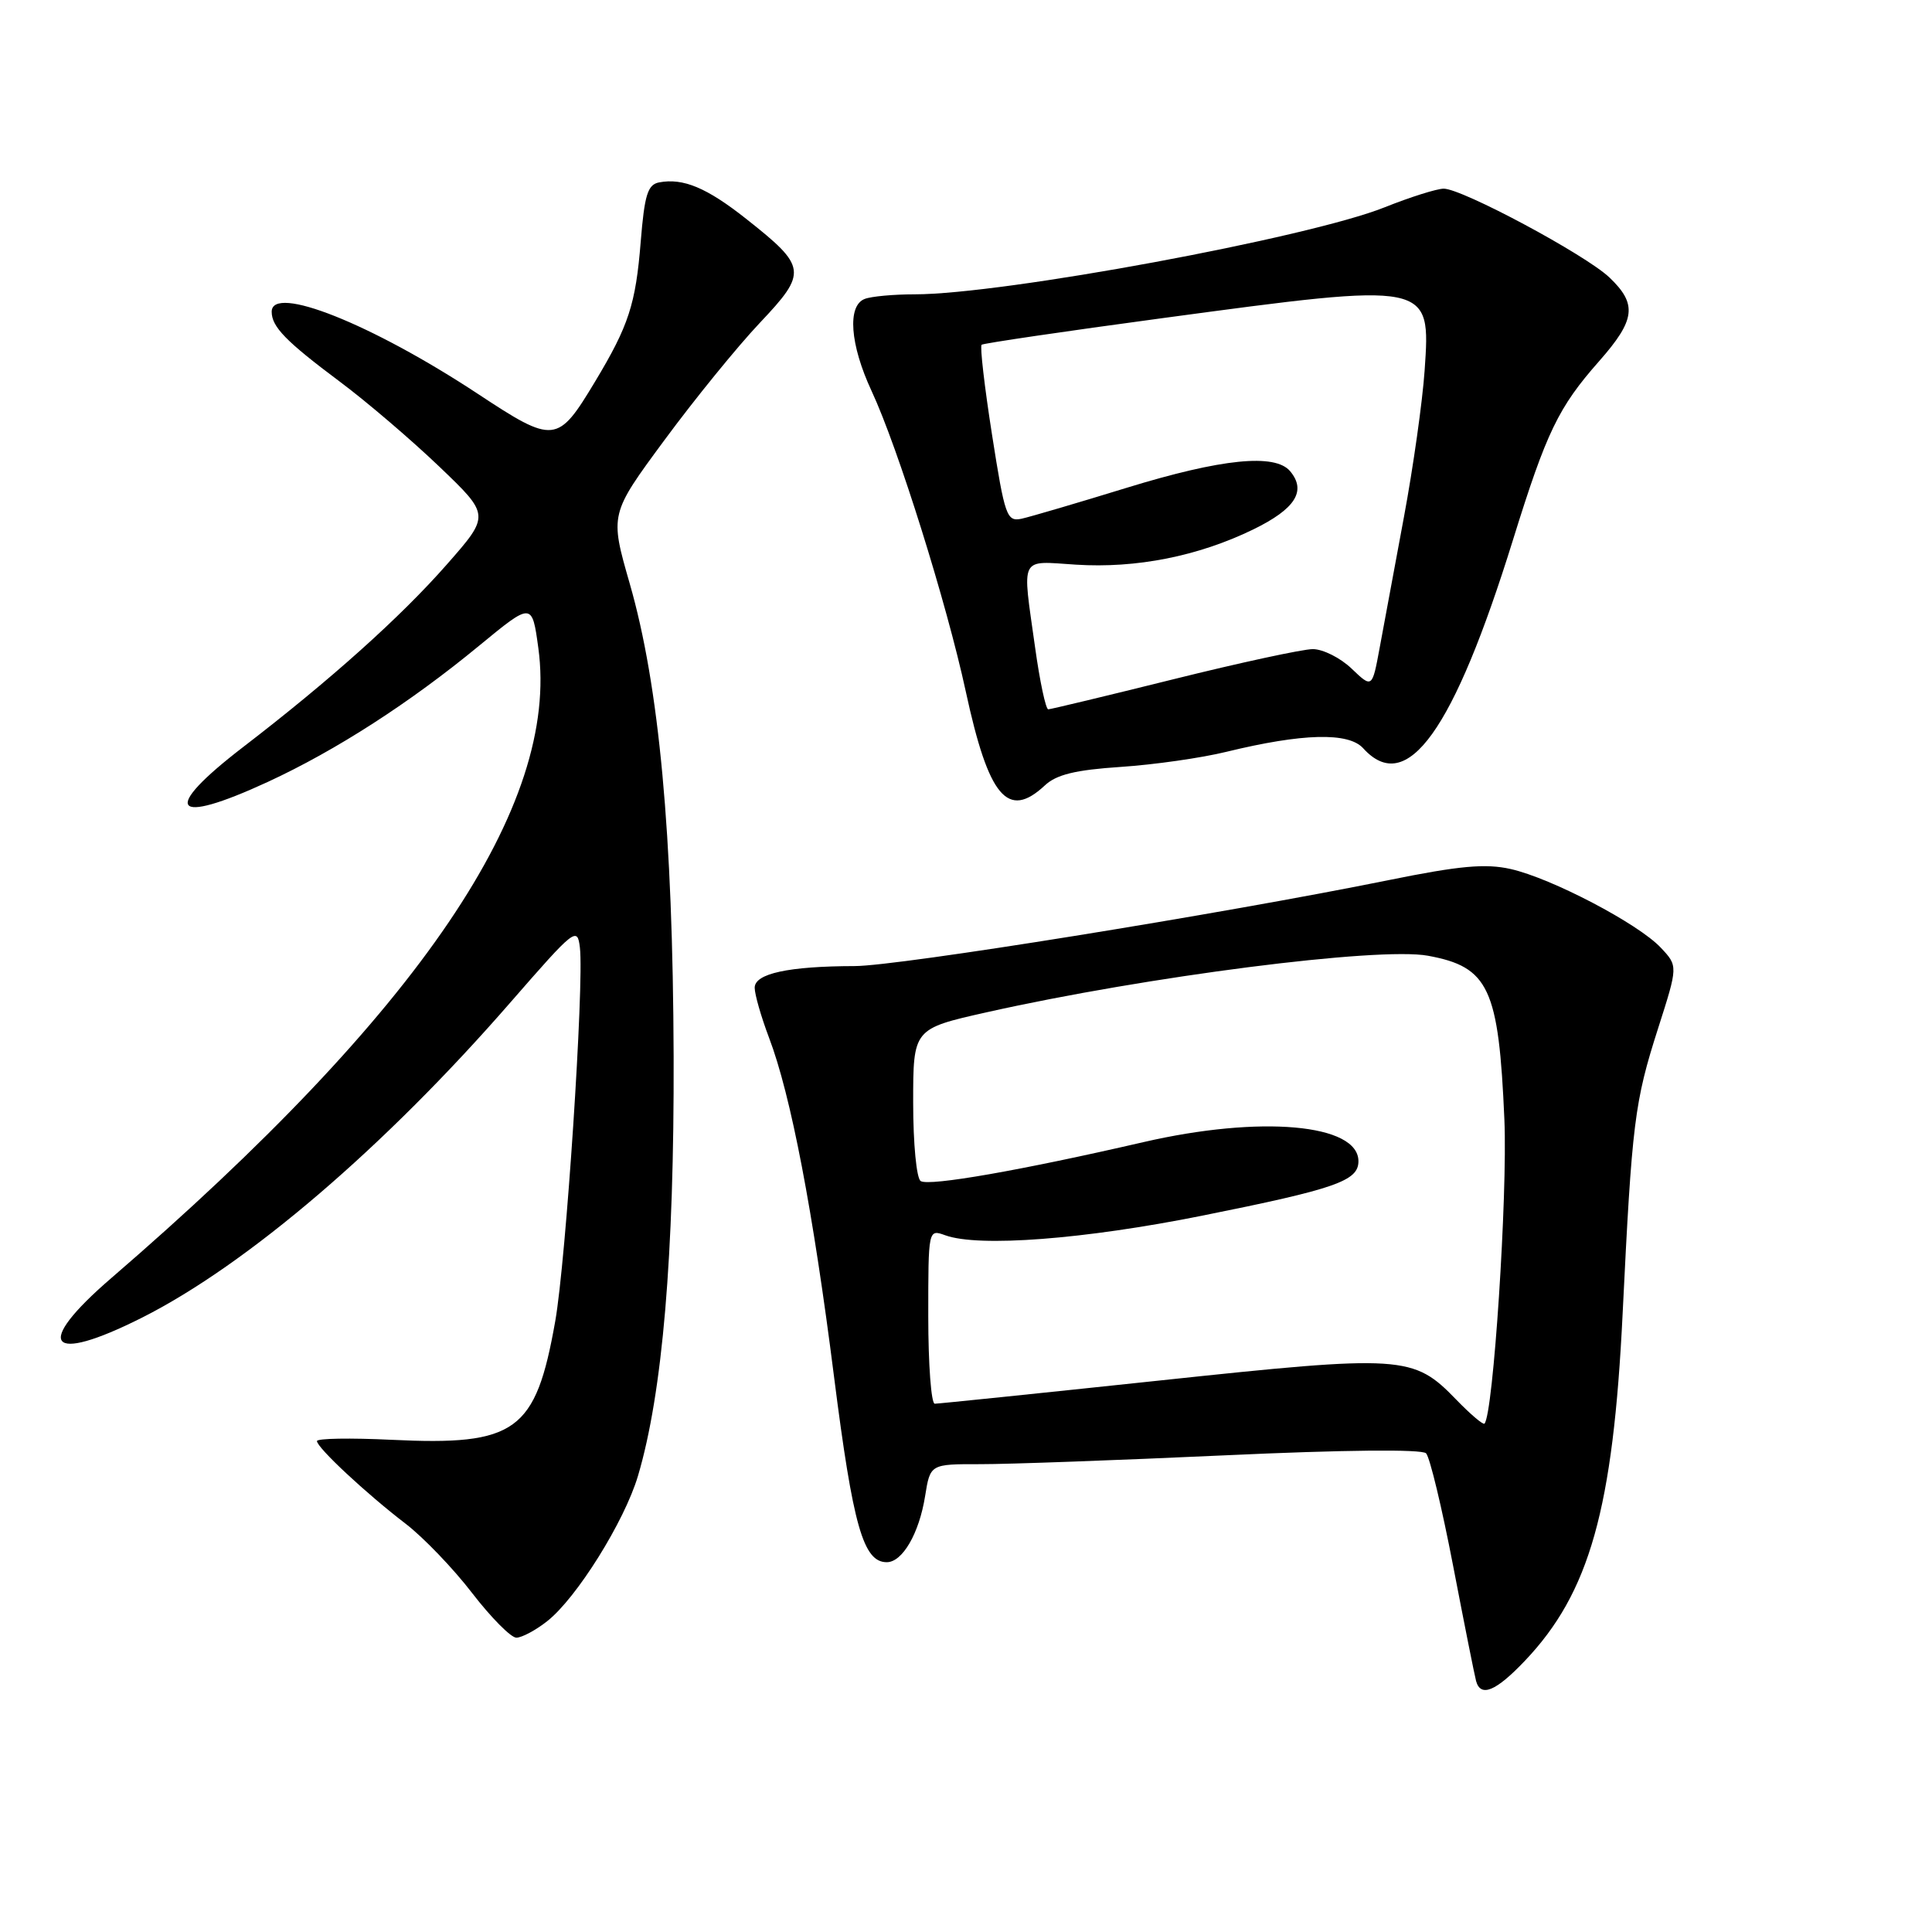 <?xml version="1.0" encoding="UTF-8" standalone="no"?>
<!DOCTYPE svg PUBLIC "-//W3C//DTD SVG 1.1//EN" "http://www.w3.org/Graphics/SVG/1.1/DTD/svg11.dtd" >
<svg xmlns="http://www.w3.org/2000/svg" xmlns:xlink="http://www.w3.org/1999/xlink" version="1.1" viewBox="0 0 256 256">
 <g >
 <path fill="currentColor"
d=" M 202.05 220.07 C 210.63 211.05 213.75 199.96 215.01 174.00 C 216.25 148.67 216.57 146.06 219.71 136.25 C 222.35 128.00 222.35 128.00 220.06 125.57 C 217.08 122.39 205.56 116.36 200.17 115.15 C 196.84 114.40 193.41 114.71 183.96 116.63 C 161.74 121.13 119.07 128.00 113.26 128.01 C 104.47 128.03 100.00 129.00 100.00 130.88 C 100.00 131.77 100.86 134.75 101.90 137.50 C 104.80 145.13 107.73 160.43 110.52 182.47 C 113.03 202.22 114.39 207.00 117.50 207.00 C 119.58 207.00 121.79 203.19 122.58 198.25 C 123.26 194.00 123.26 194.00 129.88 194.01 C 133.52 194.02 148.10 193.49 162.27 192.84 C 178.07 192.11 188.40 192.01 188.96 192.57 C 189.46 193.08 191.07 199.80 192.55 207.50 C 194.03 215.20 195.40 222.06 195.59 222.75 C 196.20 224.94 198.21 224.11 202.05 220.07 Z  M 72.50 214.82 C 76.40 211.76 82.74 201.60 84.53 195.58 C 87.79 184.62 89.34 166.33 89.26 140.00 C 89.16 110.49 87.34 90.86 83.44 77.32 C 80.80 68.13 80.80 68.13 88.04 58.32 C 92.02 52.92 97.71 45.92 100.69 42.77 C 107.02 36.07 106.92 35.36 98.86 28.99 C 93.66 24.88 90.52 23.56 87.33 24.17 C 85.82 24.46 85.40 25.83 84.90 32.01 C 84.23 40.33 83.31 43.15 78.84 50.58 C 73.89 58.81 73.43 58.86 63.29 52.17 C 49.22 42.90 36.00 37.64 36.00 41.31 C 36.00 43.30 37.88 45.23 45.00 50.55 C 48.58 53.22 54.52 58.30 58.22 61.84 C 64.94 68.27 64.94 68.27 59.22 74.78 C 53.11 81.74 43.79 90.10 32.20 99.00 C 21.26 107.41 22.74 109.49 35.48 103.61 C 44.54 99.42 54.32 93.12 63.50 85.55 C 70.50 79.79 70.50 79.79 71.33 85.85 C 74.20 106.73 55.63 134.12 14.75 169.35 C 4.36 178.30 6.35 180.87 18.81 174.60 C 32.76 167.57 50.99 151.97 67.69 132.76 C 76.16 123.04 76.51 122.75 76.84 125.57 C 77.41 130.48 75.00 167.01 73.57 175.08 C 70.98 189.71 68.40 191.58 51.85 190.78 C 46.43 190.52 42.00 190.59 42.00 190.95 C 42.00 191.82 48.53 197.91 53.77 201.92 C 56.11 203.72 60.08 207.85 62.57 211.10 C 65.07 214.34 67.70 217.00 68.42 217.00 C 69.14 217.00 70.98 216.02 72.50 214.82 Z  M 138.44 104.08 C 139.98 102.63 142.50 102.02 148.50 101.62 C 152.90 101.33 159.20 100.43 162.50 99.62 C 172.60 97.16 178.69 97.00 180.63 99.15 C 186.41 105.53 192.60 96.91 200.49 71.50 C 204.93 57.21 206.49 53.98 211.90 47.85 C 216.72 42.38 216.97 40.30 213.25 36.76 C 210.08 33.75 193.75 25.00 191.30 25.00 C 190.40 25.00 186.87 26.11 183.47 27.47 C 173.40 31.50 132.90 39.00 121.20 39.00 C 118.43 39.00 115.45 39.27 114.58 39.61 C 112.24 40.50 112.63 45.66 115.49 51.81 C 118.98 59.29 125.44 79.92 127.97 91.62 C 131.00 105.63 133.53 108.65 138.44 104.08 Z  M 192.96 185.46 C 187.26 179.57 185.94 179.49 153.61 182.93 C 137.71 184.62 124.33 186.00 123.86 186.00 C 123.39 186.00 123.00 180.79 123.00 174.43 C 123.00 162.87 123.00 162.87 125.25 163.68 C 129.68 165.29 143.66 164.22 159.31 161.08 C 176.99 157.53 180.00 156.48 180.00 153.87 C 180.00 148.91 167.01 147.76 151.50 151.34 C 135.34 155.07 123.14 157.21 122.00 156.50 C 121.44 156.16 121.00 151.55 121.00 146.10 C 121.00 136.32 121.00 136.32 130.75 134.13 C 151.98 129.37 182.68 125.44 189.21 126.64 C 197.28 128.12 198.59 130.92 199.34 148.37 C 199.77 158.39 197.86 187.47 196.70 188.64 C 196.51 188.82 194.83 187.39 192.96 185.46 Z  M 137.15 85.75 C 135.43 73.47 135.00 74.34 142.57 74.82 C 150.57 75.33 158.77 73.70 166.05 70.16 C 171.63 67.44 173.14 65.07 170.96 62.45 C 168.97 60.05 161.88 60.77 149.31 64.63 C 142.81 66.63 136.55 68.47 135.38 68.73 C 133.40 69.15 133.15 68.45 131.45 57.61 C 130.45 51.24 129.83 45.87 130.07 45.68 C 130.31 45.49 141.07 43.90 154.00 42.16 C 189.69 37.35 189.58 37.33 188.77 49.09 C 188.49 53.17 187.26 61.90 186.03 68.50 C 184.80 75.10 183.35 82.91 182.81 85.85 C 181.82 91.20 181.82 91.20 179.10 88.60 C 177.61 87.17 175.29 86.01 173.95 86.01 C 172.60 86.02 164.30 87.81 155.50 90.00 C 146.70 92.19 139.23 93.98 138.90 93.99 C 138.57 93.99 137.78 90.29 137.15 85.75 Z "/>
</g>
</svg>
